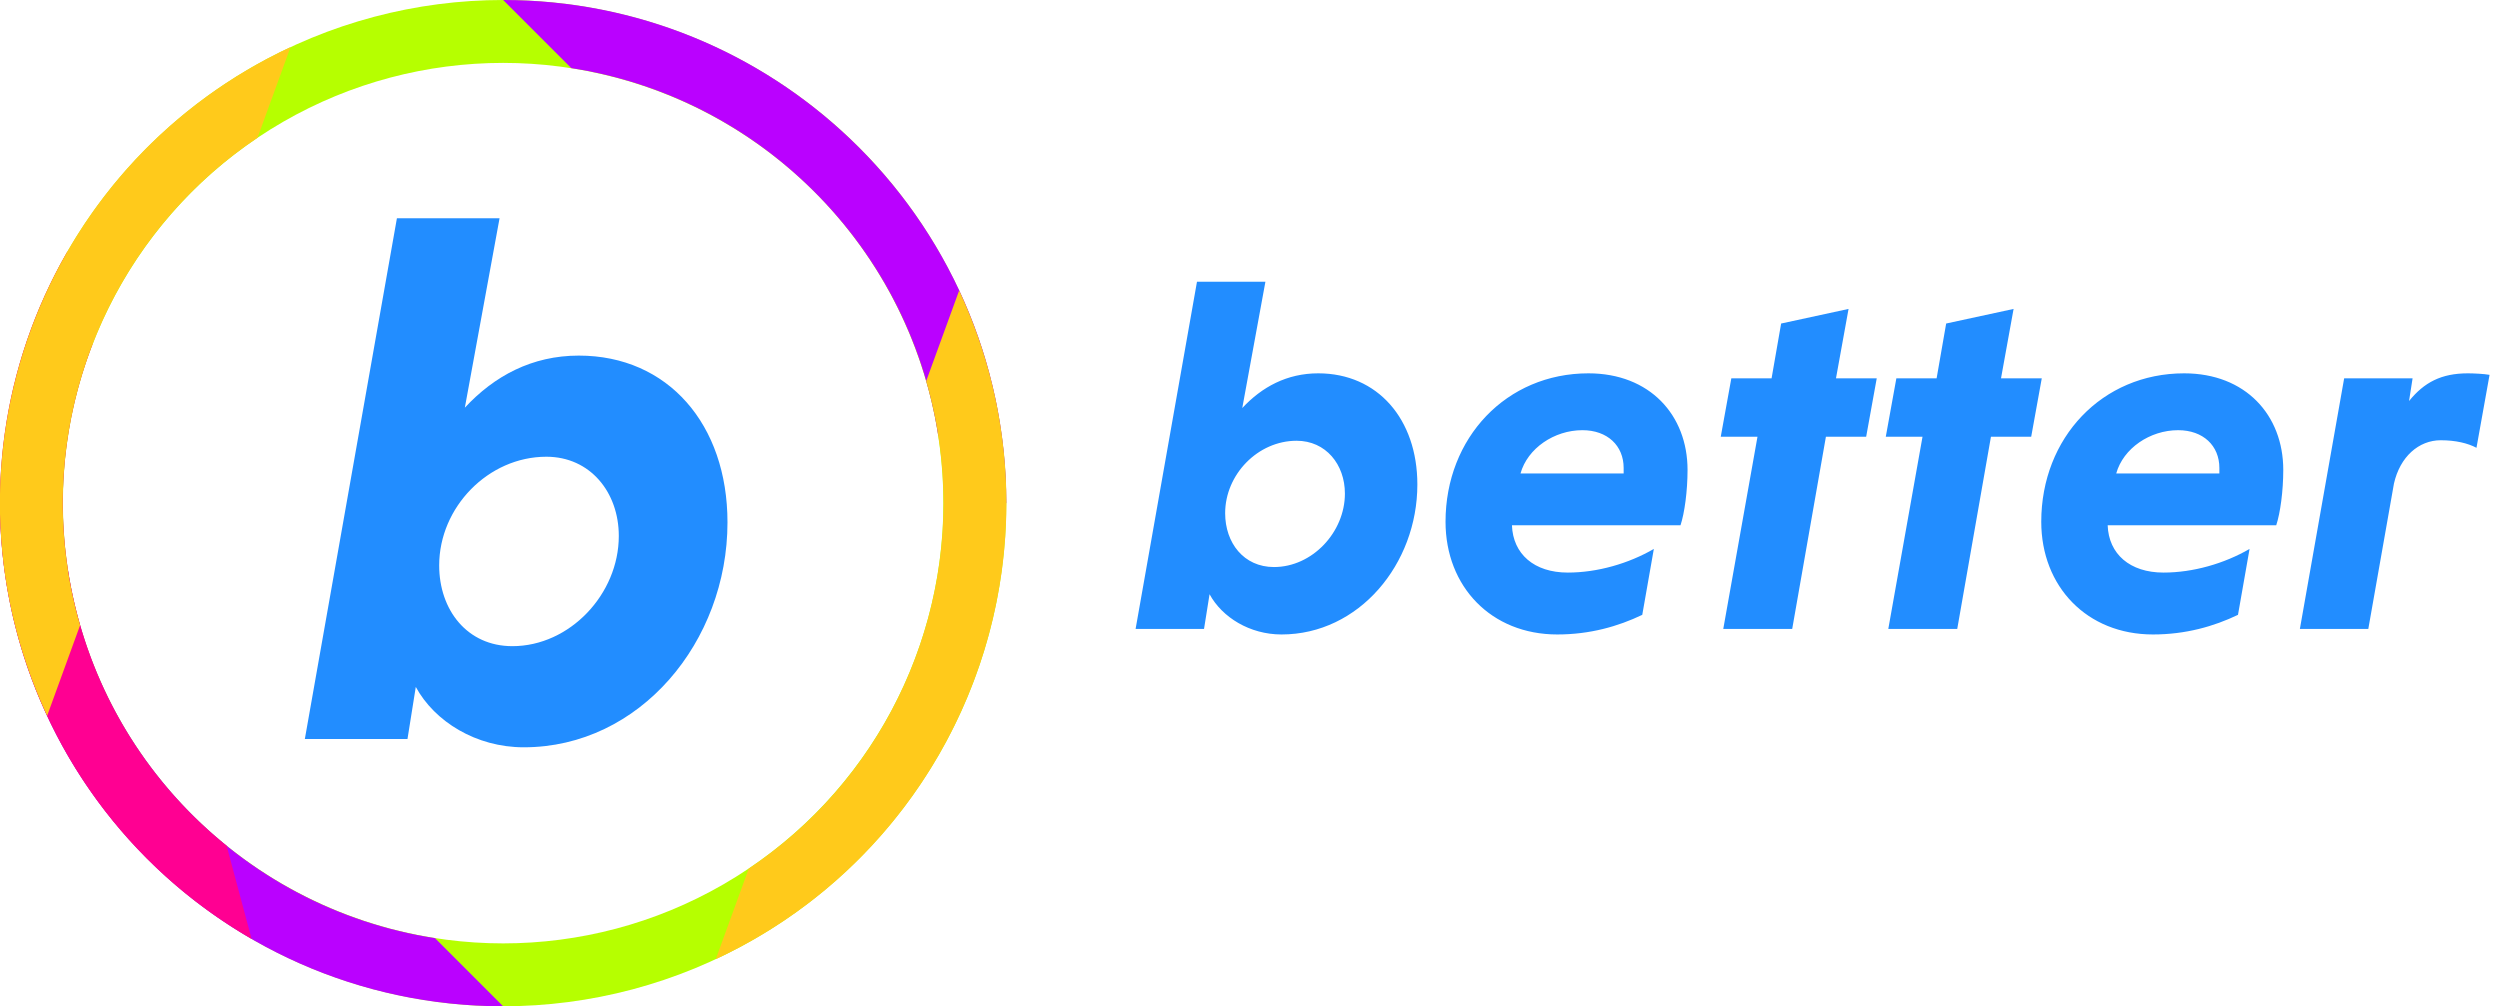 <?xml version="1.0" encoding="UTF-8"?>
<svg width="159px" height="64px" viewBox="0 0 159 64" version="1.1" xmlns="http://www.w3.org/2000/svg" xmlns:xlink="http://www.w3.org/1999/xlink">
    <!-- Generator: Sketch 46.2 (44496) - http://www.bohemiancoding.com/sketch -->
    <title>logo</title>
    <desc>Created with Sketch.</desc>
    <defs></defs>
    <g id="Logo" stroke="none" stroke-width="1" fill="none" fill-rule="evenodd">
        <g id="logo">
            <g id="icon">
                <circle id="Oval-2" stroke="#B6FF00" stroke-width="4" cx="32" cy="32" r="30"></circle>
                <path d="M32,64 C22.801,64 14.509,60.119 8.672,53.904 C3.294,48.179 0,40.474 0,32 L4.333,36.333 C5.199,41.91 7.725,47.054 11.587,51.166 C15.865,55.72 21.498,58.708 27.666,59.666 L32,64 Z M32,64 C22.801,64 14.509,60.119 8.672,53.904 C3.294,48.179 0,40.474 0,32 L4.333,36.333 C5.199,41.91 7.725,47.054 11.587,51.166 C15.865,55.72 21.498,58.708 27.666,59.666 L32,64 Z" id="Oval-2-Copy" fill="#BA01FF" fill-rule="nonzero"></path>
                <path d="M51.302,11.716 C55.781,15.98 58.718,21.561 59.666,27.666 L64,32 C64,22.878 60.183,14.648 54.06,8.819 C48.319,3.354 40.551,0 32,0 L36.333,4.333 C41.973,5.209 47.169,7.782 51.302,11.716 Z M51.302,11.716 C55.781,15.98 58.718,21.561 59.666,27.666 L64,32 C64,22.878 60.183,14.648 54.06,8.819 C48.319,3.354 40.551,0 32,0 L36.333,4.333 C41.973,5.209 47.169,7.782 51.302,11.716 Z" id="Path" fill="#BA01FF" fill-rule="nonzero"></path>
                <path d="M16,59.713 C8.034,55.113 2.793,47.606 0.845,39.306 C-0.95,31.659 0.05,23.339 4.287,16 L5.873,21.919 C3.835,27.182 3.45,32.899 4.739,38.392 C6.167,44.475 9.551,49.879 14.414,53.793 L16,59.713 Z M16,59.713 C8.034,55.113 2.793,47.606 0.845,39.306 C-0.95,31.659 0.05,23.339 4.287,16 L5.873,21.919 C3.835,27.182 3.45,32.899 4.739,38.392 C6.167,44.475 9.551,49.879 14.414,53.793 L16,59.713 Z" id="Oval-2-Copy-2" fill="#FF0092" fill-rule="nonzero"></path>
                <path d="M58.858,24.084 C60.605,30.016 60.358,36.318 58.127,42.08 L59.713,48 C64.274,40.1 65.084,31.064 62.695,22.954 C60.456,15.352 55.406,8.563 48,4.287 L49.586,10.207 C54.032,13.785 57.246,18.611 58.858,24.084 Z M48,4.287 C55.406,8.563 60.456,15.352 62.695,22.954 C65.084,31.064 64.274,40.1 59.713,48 L58.127,42.08 C60.358,36.318 60.605,30.016 58.858,24.084 C57.246,18.611 54.032,13.785 49.586,10.207 L48,4.287 Z" id="Path" fill="#FF0092" fill-rule="nonzero"></path>
                <path d="M6.003,21.6 C8.098,16.361 11.692,11.898 16.38,8.757 L18.476,2.998 C10.796,6.58 5.205,12.821 2.289,20.115 C-0.876,28.031 -0.889,37.187 2.998,45.524 L5.094,39.765 C3.356,33.769 3.684,27.401 6.003,21.6 Z M6.003,21.6 C8.098,16.361 11.692,11.898 16.38,8.757 L18.476,2.998 C10.796,6.58 5.205,12.821 2.289,20.115 C-0.876,28.031 -0.889,37.187 2.998,45.524 L5.094,39.765 C3.356,33.769 3.684,27.401 6.003,21.6 Z" id="Oval-2-Copy-3" fill="#FFCA1B" fill-rule="nonzero"></path>
                <path d="M61.002,18.476 C64.616,26.226 64.859,34.684 62.332,42.196 C59.637,50.209 53.791,57.147 45.524,61.002 L47.62,55.243 C52.753,51.803 56.57,46.782 58.541,40.921 C60.36,35.513 60.495,29.716 58.906,24.235 L61.002,18.476 Z M61.002,18.476 C64.616,26.226 64.859,34.684 62.332,42.196 C59.637,50.209 53.791,57.147 45.524,61.002 L47.62,55.243 C52.753,51.803 56.57,46.782 58.541,40.921 C60.36,35.513 60.495,29.716 58.906,24.235 L61.002,18.476 Z" id="Path" fill="#FFCA1B" fill-rule="nonzero"></path>
                <path d="M26.444,43.688 L25.916,47 L19.388,47 L25.244,13.88 L31.772,13.88 L29.564,25.928 C31.436,23.912 33.836,22.616 36.812,22.616 C42.476,22.616 46.268,26.984 46.268,33.224 C46.268,40.808 40.7,47.528 33.308,47.528 C30.284,47.528 27.644,45.896 26.444,43.688 Z M27.932,35.96 C27.932,38.792 29.708,41.096 32.588,41.096 C36.236,41.096 39.356,37.784 39.356,34.088 C39.356,31.304 37.532,29.048 34.748,29.048 C31.052,29.048 27.932,32.264 27.932,35.96 Z" id="b" fill="#228DFF" fill-rule="evenodd"></path>
            </g>
            <path d="M76.928,37.792 L76.576,40 L72.224,40 L76.128,17.92 L80.48,17.92 L79.008,25.952 C80.256,24.608 81.856,23.744 83.84,23.744 C87.616,23.744 90.144,26.656 90.144,30.816 C90.144,35.872 86.432,40.352 81.504,40.352 C79.488,40.352 77.728,39.264 76.928,37.792 Z M77.92,32.64 C77.92,34.528 79.104,36.064 81.024,36.064 C83.456,36.064 85.536,33.856 85.536,31.392 C85.536,29.536 84.32,28.032 82.464,28.032 C80,28.032 77.92,30.176 77.92,32.64 Z M106.88,33.408 L96.16,33.408 C96.224,35.232 97.568,36.416 99.712,36.416 C101.6,36.416 103.584,35.84 105.184,34.912 L104.448,39.104 C102.912,39.84 101.12,40.352 99.04,40.352 C94.848,40.352 91.936,37.312 91.936,33.184 C91.936,27.84 95.808,23.744 101.024,23.744 C104.928,23.744 107.328,26.4 107.328,29.888 C107.328,31.232 107.136,32.64 106.88,33.408 Z M100.64,27.36 C98.848,27.36 97.152,28.512 96.704,30.112 L103.264,30.112 L103.264,29.76 C103.264,28.352 102.24,27.36 100.64,27.36 Z M113.984,40 L116.128,27.776 L118.688,27.776 L119.36,24.064 L116.768,24.064 L117.568,19.648 L113.28,20.576 L112.672,24.064 L110.112,24.064 L109.44,27.776 L111.776,27.776 L109.6,40 L113.984,40 Z M124.48,40 L120.096,40 L122.272,27.776 L119.936,27.776 L120.608,24.064 L123.168,24.064 L123.776,20.576 L128.064,19.648 L127.264,24.064 L129.856,24.064 L129.184,27.776 L126.624,27.776 L124.48,40 Z M144.768,33.408 L134.048,33.408 C134.112,35.232 135.456,36.416 137.6,36.416 C139.488,36.416 141.472,35.84 143.072,34.912 L142.336,39.104 C140.8,39.84 139.008,40.352 136.928,40.352 C132.736,40.352 129.824,37.312 129.824,33.184 C129.824,27.84 133.696,23.744 138.912,23.744 C142.816,23.744 145.216,26.4 145.216,29.888 C145.216,31.232 145.024,32.64 144.768,33.408 Z M138.528,27.36 C136.736,27.36 135.04,28.512 134.592,30.112 L141.152,30.112 L141.152,29.76 C141.152,28.352 140.128,27.36 138.528,27.36 Z M153.44,24.064 L149.088,24.064 L146.272,40 L150.624,40 L152.256,30.752 C152.64,29.056 153.824,28 155.232,28 C156.192,28 156.96,28.192 157.504,28.48 L158.336,23.84 C157.984,23.776 157.312,23.744 156.96,23.744 C155.264,23.744 154.176,24.32 153.216,25.504 L153.44,24.064 Z" id="better" fill="#228DFF"></path>
        </g>
    </g>
</svg>